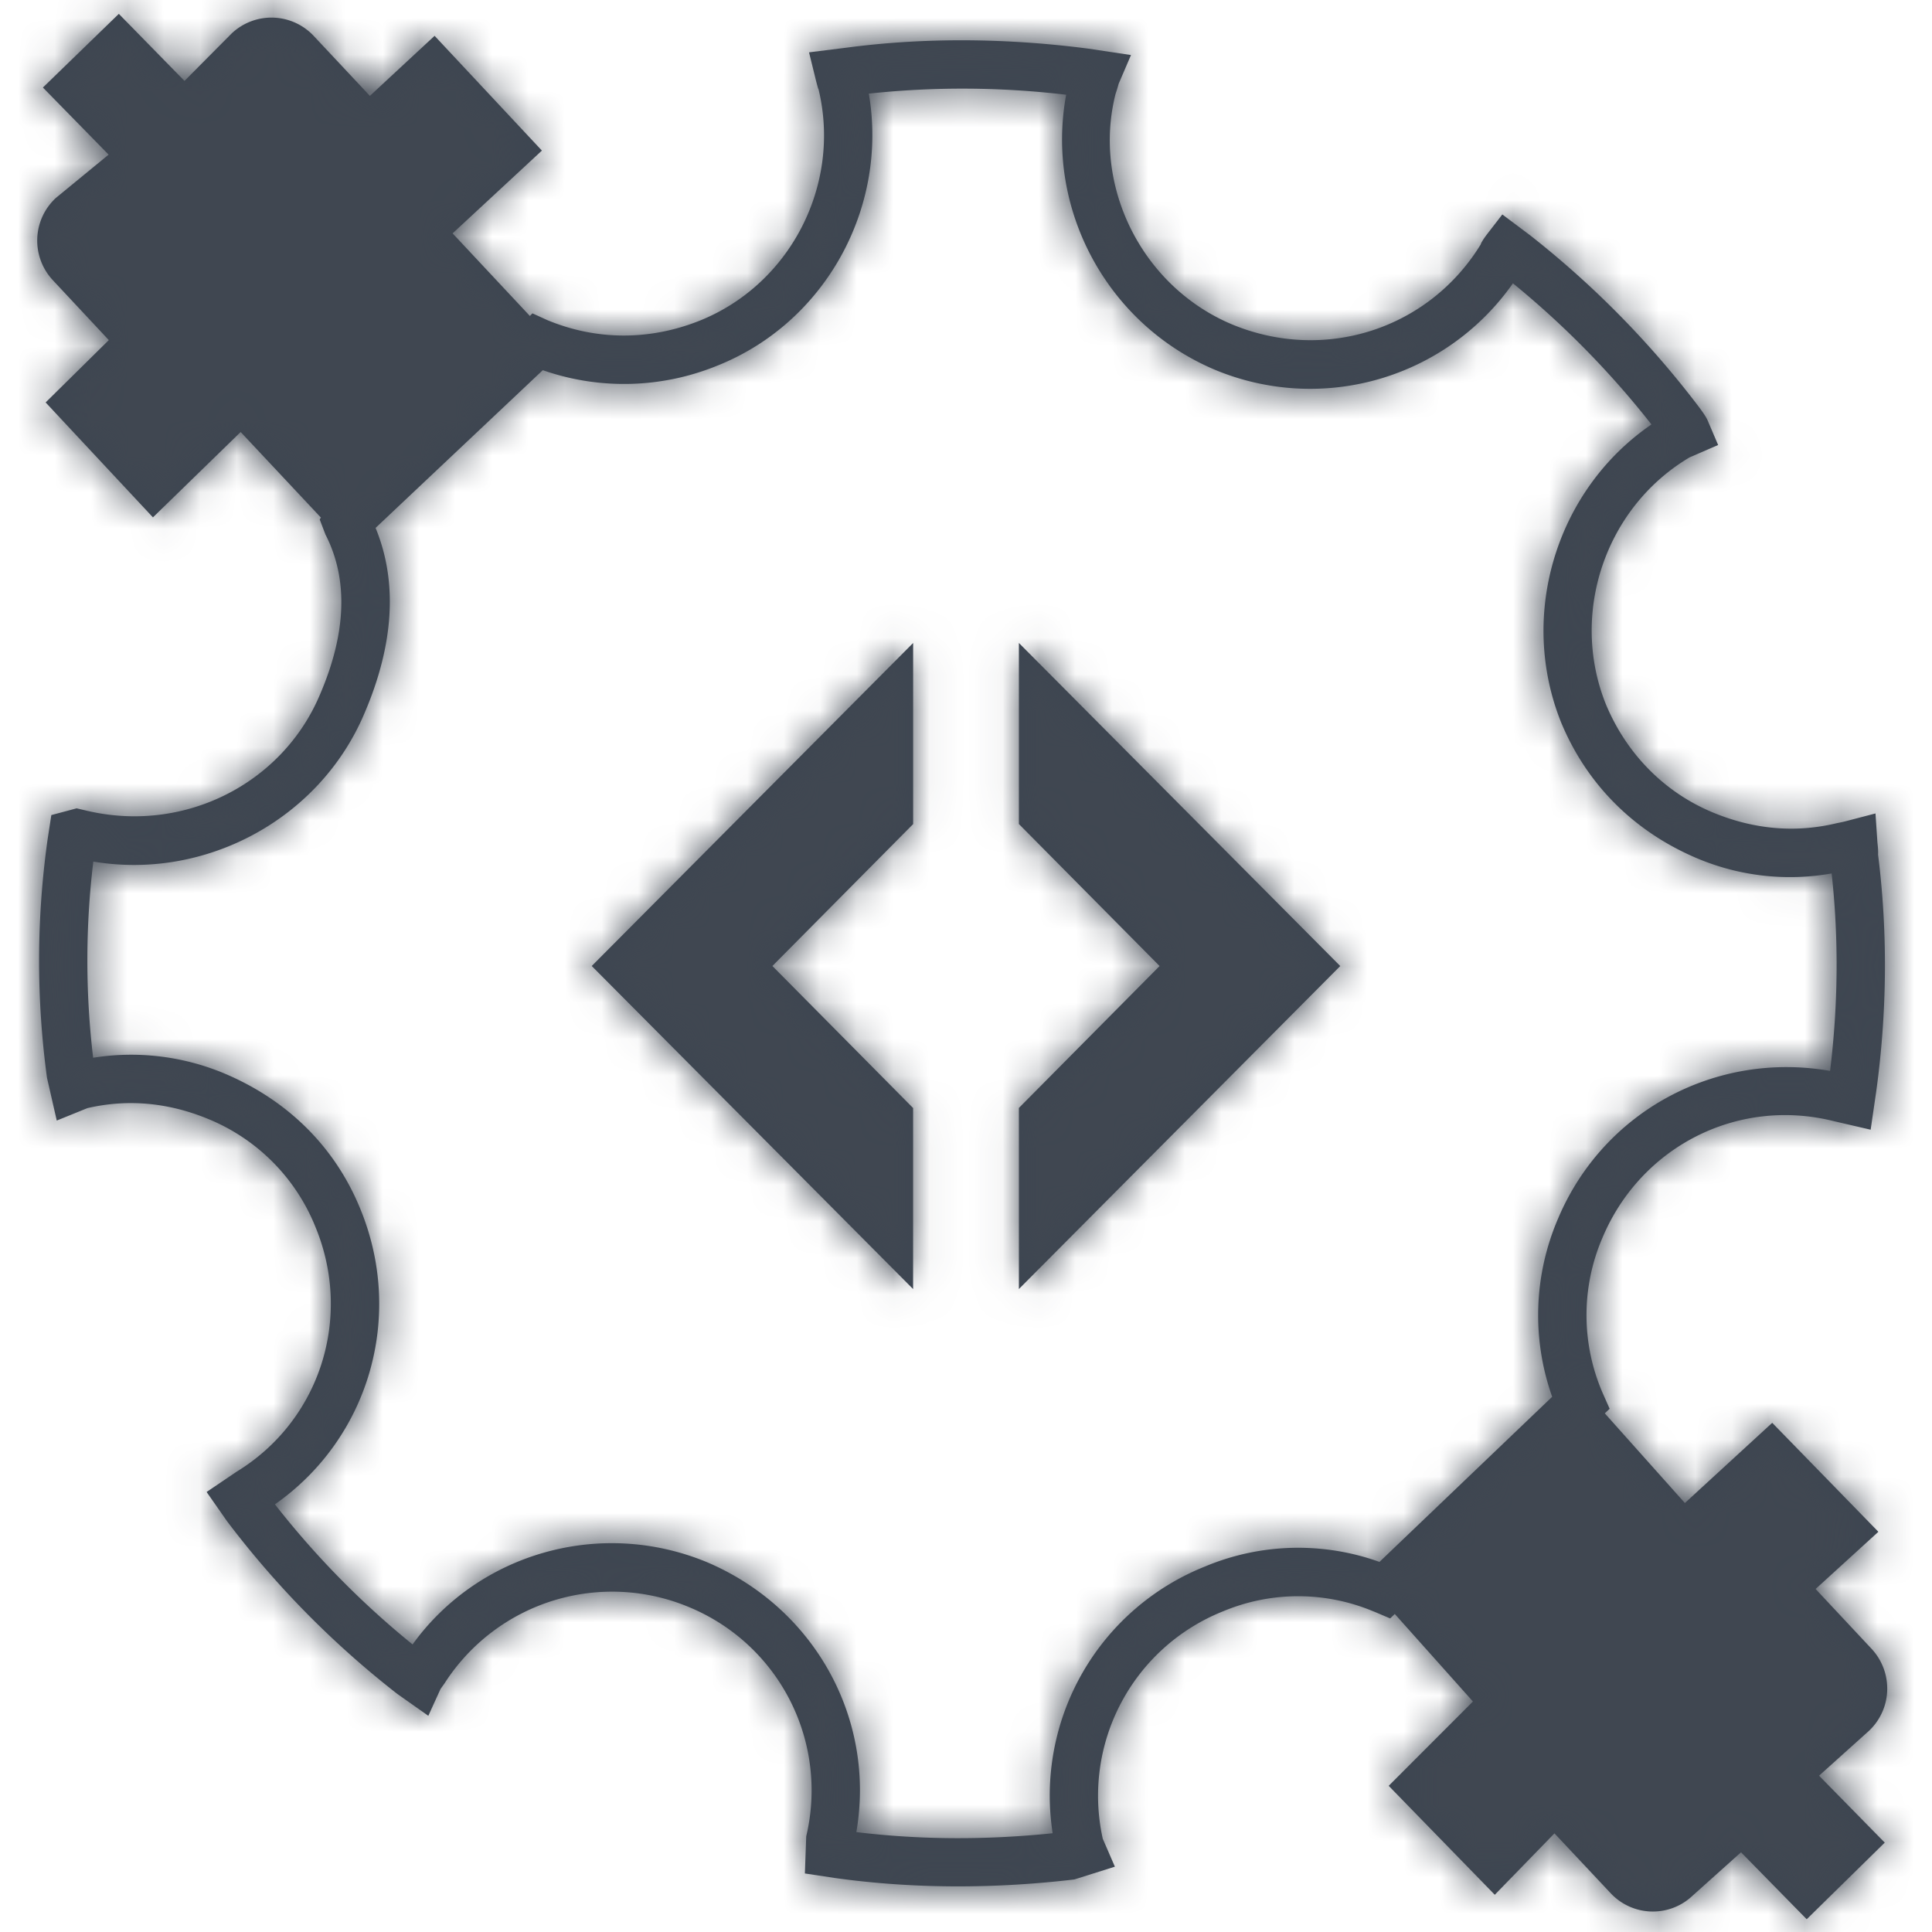 <svg xmlns="http://www.w3.org/2000/svg" xmlns:xlink="http://www.w3.org/1999/xlink" width="53" height="53" viewBox="0 0 53 53">
    <defs>
        <path id="a" d="M27.95 17.637l8.817 8.864-8.816 8.861v-4.968l3.86-3.893-3.86-3.896v-4.968zm-2.9 17.726L16.233 26.5l8.817-8.861v4.968L21.189 26.5l3.86 3.896v4.968zm12.792 7.485l4.738-4.53a6.704 6.704 0 0 1 .162-4.889c1.25-2.962 4.34-4.597 7.462-4.051.223-1.82.239-3.639.043-5.417a6.553 6.553 0 0 1-3.655-.4c-1.76-.734-3.06-2.043-3.765-3.74-1.19-2.967-.122-6.399 2.477-8.177a24.647 24.647 0 0 0-3.8-3.872 6.793 6.793 0 0 1-8.175 2.372c-2.981-1.259-4.659-4.439-4.081-7.545a24.216 24.216 0 0 0-5.414-.031c.535 3.119-1.184 6.27-4.142 7.457a6.765 6.765 0 0 1-4.802.13l-4.587 4.327c.607 1.473.509 3.19-.307 5.09-1.23 2.908-4.37 4.58-7.436 4.063a22.57 22.57 0 0 0-.005 5.382 6.623 6.623 0 0 1 3.564.416c1.791.745 3.092 2.06 3.773 3.75 1.206 2.955.218 6.286-2.35 8.085a23.834 23.834 0 0 0 3.776 3.843c1.805-2.5 5.141-3.467 8.067-2.26 2.981 1.263 4.64 4.321 4.107 7.409 1.725.209 3.533.222 5.385.031a6.765 6.765 0 0 1 4.171-7.314 6.61 6.61 0 0 1 4.794-.13zm13.422 4.64l-1.362 1.224 1.802 1.836-2.141 2.102-1.802-1.837-1.328 1.19a1.584 1.584 0 0 1-2.25-.069l-1.54-1.64-1.637 1.685-2.91-2.989 2.311-2.313-2.144-2.401-.127.122-.4-.17-.08-.032a5.332 5.332 0 0 0-4.107.008 5.446 5.446 0 0 0-3.297 6.238l.332.766-1.11.35a27.16 27.16 0 0 1-3.186.19c-1.155 0-2.287-.076-3.387-.23l-.821-.124.037-1.02a5.44 5.44 0 0 0-3.199-6.28 5.461 5.461 0 0 0-6.723 2.085l-.111.156-.334.734-.853-.602a25.476 25.476 0 0 1-4.672-4.74l-.557-.798.824-.557c2.274-1.39 3.188-4.205 2.17-6.693A5.354 5.354 0 0 0 5.72 30.7c-1.113-.461-2.226-.554-3.32-.302l-.843.342-.268-1.174a23.872 23.872 0 0 1 .018-6.548l.101-.658.694-.185.228.053c2.695.662 5.414-.718 6.448-3.175.729-1.696.776-3.172.15-4.39l-.158-.414.034-.05-2.202-2.348-2.406 2.342-2.944-3.153 1.733-1.71-1.532-1.64a1.593 1.593 0 0 1 .074-2.255L2.98 4.242 1.177 2.401 3.26.38l1.801 1.84L6.355.918A1.588 1.588 0 0 1 8.61.99l1.537 1.64L11.922.983l2.944 3.148-2.45 2.271 2.12 2.266.07-.072.409.186c1.36.564 2.822.559 4.184.013 2.483-.999 3.885-3.726 3.257-6.341-.013-.014-.037-.112-.069-.234l-.193-.784 1.081-.135c2.096-.273 4.33-.26 6.585.034l1.166.175-.339.79a3.734 3.734 0 0 1-.082.268c-.647 2.53.715 5.289 3.19 6.33 2.55 1.058 5.401.128 6.824-2.191.016-.064.109-.196.199-.313l.395-.511.76.57a25.815 25.815 0 0 1 4.651 4.735c.109.151.188.257.244.398l.265.622-.785.34c-2.308 1.37-3.296 4.28-2.294 6.773.567 1.362 1.61 2.42 2.941 2.97 1.142.472 2.284.56 3.397.29.114-.022.189-.038.284-.064l.774-.202.053.798c.013.12.024.223.018.334.268 2.13.25 4.327-.055 6.524l-.149 1.02-1.004-.233c-2.642-.665-5.3.695-6.352 3.194a5.368 5.368 0 0 0 .008 4.271l.188.424-.133.125 2.197 2.46 2.396-2.2 2.912 2.989-1.722 1.569 1.534 1.64c.602.647.57 1.654-.077 2.258z"/>
    </defs>
    <g fill="none" fill-rule="evenodd">
        <path d="M0 0h20v20H0z"/>
        <mask id="b" fill="#fff">
            <use xlink:href="#a"/>
        </mask>
        <use fill="#3C4551" xlink:href="#a"/>
        <g fill="#404751" mask="url(#b)">
            <path d="M0 0h53v53H0z"/>
        </g>
    </g>
</svg>
